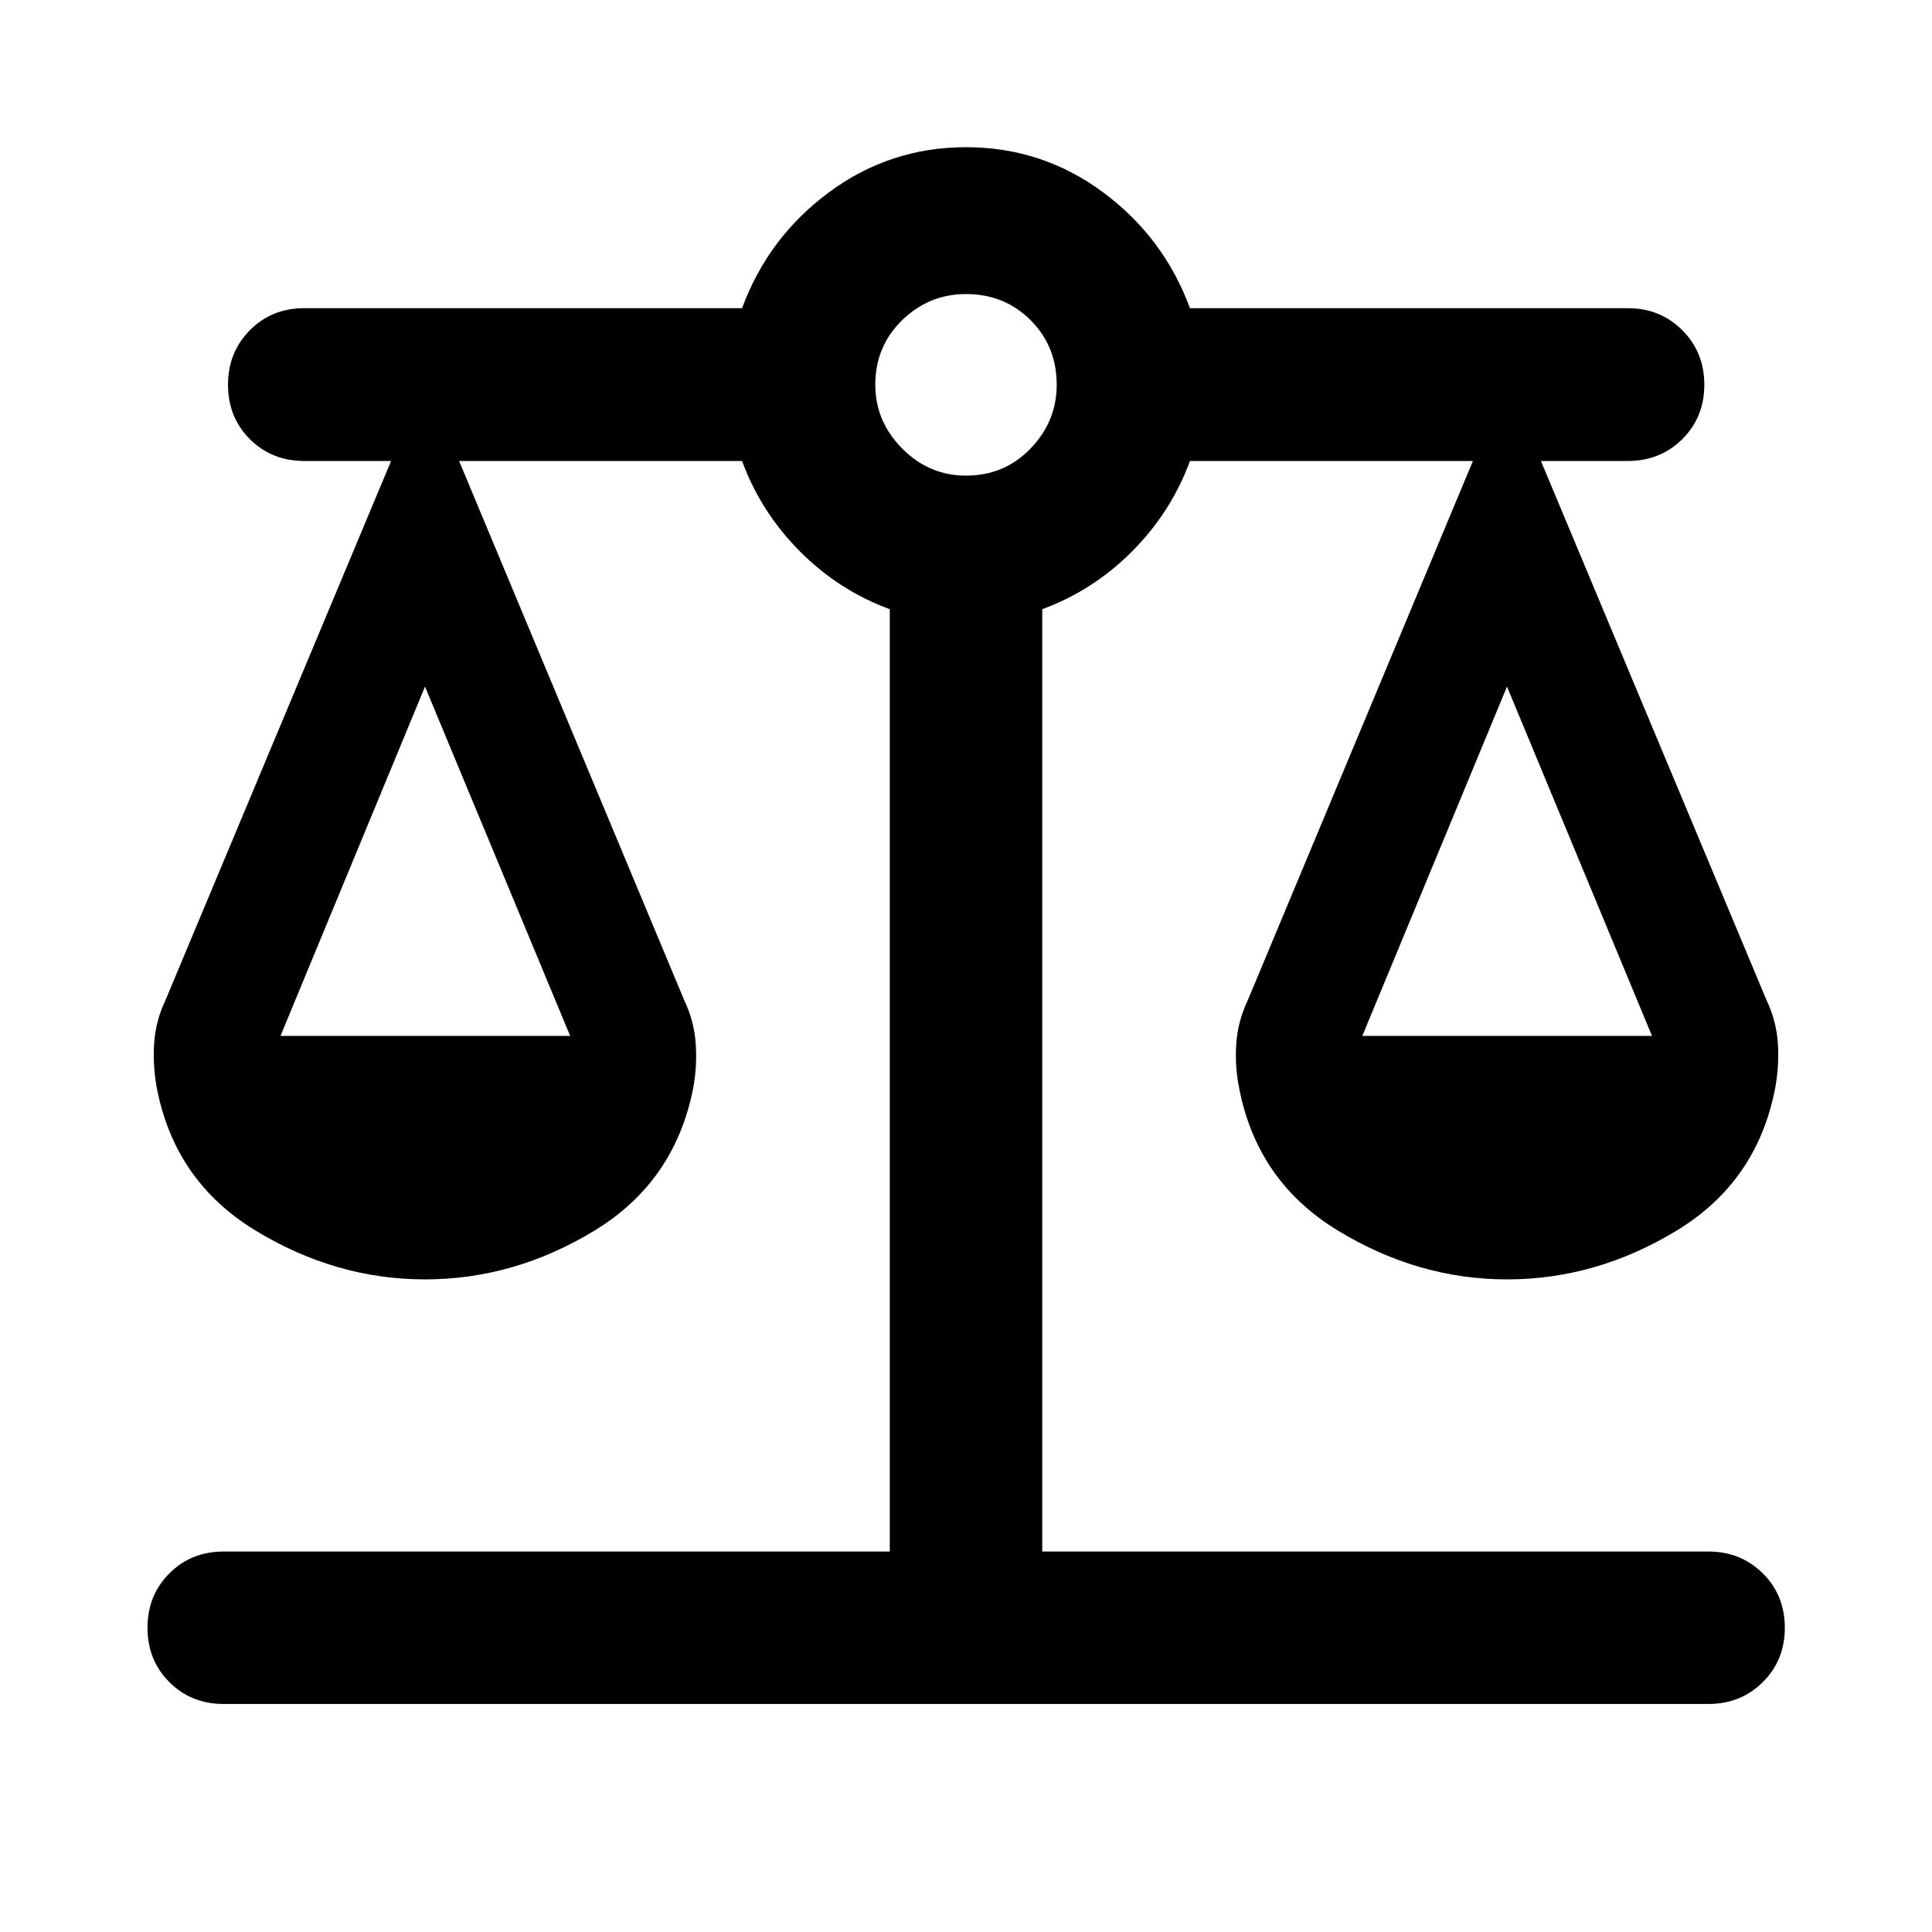 <svg xmlns="http://www.w3.org/2000/svg" height="40" viewBox="0 -960 960 960" width="40"><path d="M111.18-113.3q-16.17 0-27.02-10.86-10.86-10.85-10.86-27.02t10.86-27.02q10.85-10.86 27.02-10.86h330.94V-657.3q-25.36-9.32-44.72-28.8t-28.68-44.84h-140.6l111.9 268.03q4.89 10.27 5.68 21.46.79 11.19-1.29 22.3-9.16 46.37-49 70.62-39.85 24.25-84.23 24.25t-84.3-24.33q-39.92-24.32-48.92-70.54-2.08-11.11-1.38-22.3.71-11.19 5.6-21.46l112.15-268.03h-43.15q-16.17 0-27.02-10.86-10.86-10.85-10.86-27.02t10.86-27.1q10.85-10.94 27.02-10.94h217.54q13.03-35.31 43.26-57.65 30.22-22.35 68.02-22.35t68.02 22.35q30.23 22.34 43.26 57.65h217.54q16.17 0 27.1 10.94 10.94 10.93 10.94 27.1t-10.94 27.02q-10.93 10.86-27.1 10.86h-43.15l112.15 268.03q4.89 10.27 5.6 21.46.7 11.19-1.38 22.3-9 46.37-48.92 70.62-39.92 24.25-84.3 24.25-44.23 0-84.15-24.33-39.92-24.32-48.92-70.54-2.24-11.11-1.45-22.3.79-11.19 5.68-21.46l111.9-268.03h-140.6q-9.32 25.36-28.68 44.84-19.36 19.48-44.72 28.8v468.24h330.94q16.17 0 27.1 10.86 10.94 10.85 10.94 27.02t-10.94 27.02q-10.93 10.86-27.1 10.86H111.18Zm565.75-331.96h143.94l-72.05-173.57-71.89 173.57Zm-537.56 0h143.94l-72.13-173.57-71.81 173.57ZM480-723.67q19.11 0 32.09-13.47 12.98-13.48 12.98-31.68 0-19.11-12.98-32.09-12.98-12.98-32.09-12.98-18.36 0-31.72 12.98-13.35 12.98-13.35 32.09 0 18.2 13.35 31.68 13.36 13.47 31.72 13.47Z"/></svg>